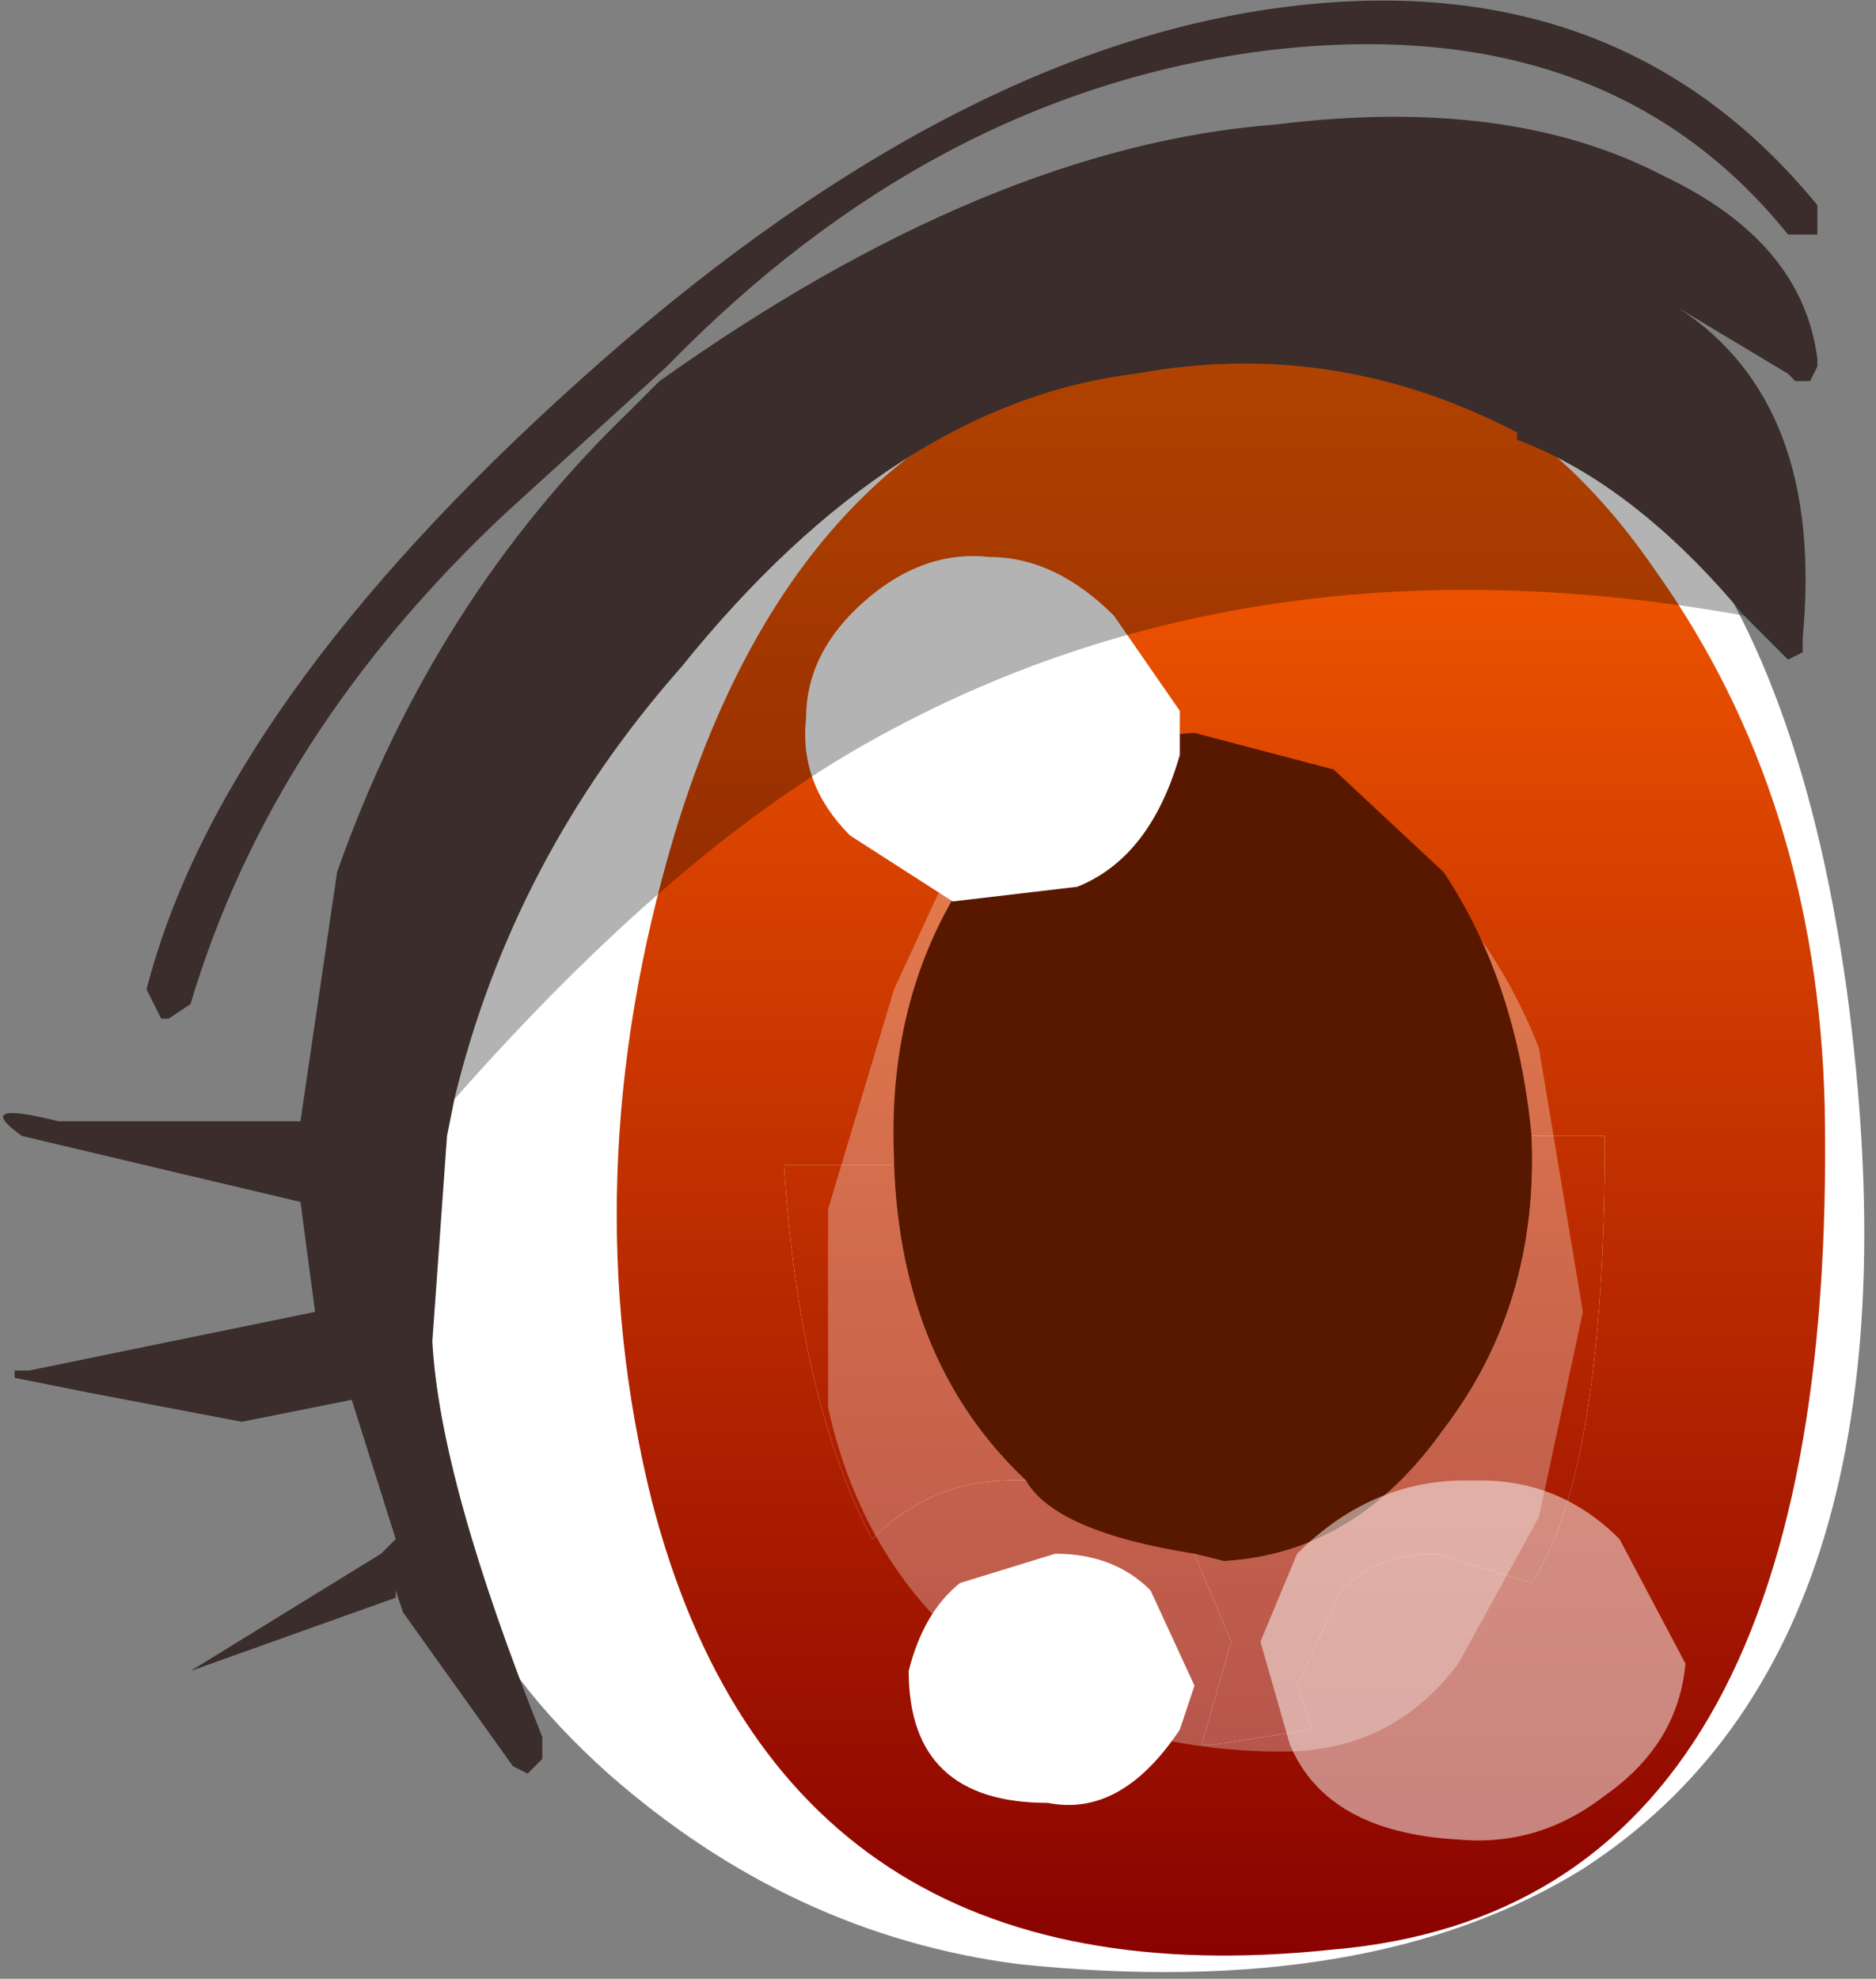 <svg xmlns="http://www.w3.org/2000/svg" xmlns:ffdec="https://www.free-decompiler.com/flash" xmlns:xlink="http://www.w3.org/1999/xlink" ffdec:objectType="frame" width="12.8" height="13.5"><rect width="100%" height="100%" fill="#808080" stroke="none"/><g transform="translate(-1.15 1.75)"><use ffdec:characterId="13" xlink:href="#a" width="9.8" height="11.15" transform="translate(4.05 .55)"/><use ffdec:characterId="3" xlink:href="#b" width="8.25" height="11" transform="matrix(-1 0 0 1 13.6 .6)"/><use ffdec:characterId="4" xlink:href="#c" width="5.2" height="6.9" transform="translate(6.75 3.3)"/><use ffdec:characterId="6" xlink:href="#d" width="4.35" height="5.65" transform="matrix(-1 0 0 1 11.6 3.25)"/><use ffdec:characterId="14" xlink:href="#e" width="12.45" height="12.55" transform="translate(1.15 -1.75)"/></g><defs><linearGradient id="g" x1="-819.2" x2="819.2" gradientTransform="matrix(-0 .007 -.007 -0 4.1 5.5)" gradientUnits="userSpaceOnUse" spreadMethod="pad"><stop offset="0" stop-color="#ff6200"/><stop offset="1" stop-color="#870000"/></linearGradient><linearGradient id="h" x1="-819.2" x2="819.2" gradientTransform="matrix(-0 .007 -.007 -0 6.3 5.6)" gradientUnits="userSpaceOnUse" spreadMethod="pad"><stop offset="0" stop-color="#ff6200"/><stop offset="1" stop-color="#870000"/></linearGradient><linearGradient id="i" x1="-819.2" x2="819.2" gradientTransform="matrix(-0 .007 -.007 -0 2.95 5.45)" gradientUnits="userSpaceOnUse" spreadMethod="pad"><stop offset="0" stop-color="#ff6200"/><stop offset="1" stop-color="#870000"/></linearGradient><path id="a" fill="#fff" fill-rule="evenodd" d="M6.1 1.95Q4.95 2.85 4.55 4q-.3.95-.5 3.55-.15 1.55 1.25 2.8 1.25 1.1 2.8 1.3 2.4.25 3.85-.65 2.4-1.55 1.8-6-.65-4.65-4-4.45-2.1.1-3.65 1.4" transform="translate(-4.05 -.55)"/><path id="c" fill="#fff" fill-opacity=".298" fill-rule="evenodd" d="m11.95 7.2-.3 1.4-.55 1q-.45.6-1.2.6-1.1 0-1.95-.55-.9-.65-1.15-1.8V6.5L7.25 5l.3-.65q.65-.5 1.35-.9l.45-.15.8.4q1.05.55 1.5 1.7z" transform="translate(-6.75 -3.3)"/><path id="j" fill="#581800" fill-rule="evenodd" d="M4.35 2.9v.05Q4.3 4.3 3.45 5.1q-.2.35-1.15.5l-.2.05q-.9-.05-1.5-.9-.65-.85-.6-2Q.1 1.7.6.95l.75-.7L2.3 0q.9.05 1.5.9t.55 2"/><use ffdec:characterId="2" xlink:href="#f" id="b" width="8.25" height="11"/><use ffdec:characterId="5" xlink:href="#j" id="d" width="4.35" height="5.65"/><g id="f" fill-rule="evenodd"><path fill="url(#g)" d="M6.35 5.6q-.05 1.35-.9 2.15h.1q.55 0 .95.4.5-.95.6-2.55zM1.5 5.4q0 2.3.5 3.05l.65-.2q.4 0 .65.25l.3.65-.1.3.65.1h.1l-.2-.7.25-.6-.2.05q-.9-.05-1.5-.9-.65-.85-.6-2zM0 5.2q.05-2.1 1.15-3.65Q2.55-.5 5 .15q2.05.55 2.85 3.2.7 2.35.15 4.55-.9 3.45-4.65 3.05Q-.1 10.65 0 5.2"/><path fill="url(#h)" d="M6.35 5.6h.75Q7 7.2 6.5 8.15q-.4-.4-.95-.4h-.1q.85-.8.9-2.15"/><path fill="url(#i)" d="M1.5 5.4H2q-.05 1.15.6 2 .6.85 1.5.9l.2-.05-.25.6.2.7h-.1l-.65-.1.1-.3-.3-.65q-.25-.25-.65-.25l-.65.2q-.5-.75-.5-3.05"/></g><g id="e" fill-rule="evenodd"><path fill="#fff" d="M6.75 3.8q.45 0 .85.4l.45.65v.3q-.2.7-.7.9l-.85.1-.7-.45q-.35-.35-.3-.8 0-.45.4-.8t.85-.3m.45 6.8q.4 0 .65.25l.3.65-.1.3q-.4.6-.9.5-.95 0-.95-.9.1-.4.35-.6z"/><path fill="#fff" fill-opacity=".498" d="M11.5 11.35q-.05.55-.55.9-.45.35-1 .3-.9-.05-1.15-.65l-.2-.7.25-.6q.5-.5 1.15-.5h.1q.55 0 .95.4z"/><path fill="#3a2d2b" d="m3.1 7.5-.05.25-.1 1.4q.05.95.75 2.7V12l-.05.05-.05.05-.1-.05L2.75 11l-.05-.15v.05l-1.4.5 1.3-.8.1-.1-.3-.95-.75.15L.6 9.5l-.5-.1v-.05h.1l1.95-.4-.1-.75-1.9-.45q-.35-.25.25-.1h1.65l.25-1.7q.65-1.85 2-3.15l.2-.2Q6.75 1 8.7.85q1.6-.2 2.65.35.95.45 1.05 1.25v.05l-.05.1h-.1l-.05-.05-.75-.45q1 .65.85 2.25v.1l-.1.05-.05-.05-.05-.05-.15-.15-.05-.05q-.75-.9-1.55-1.2v-.05q-1.25-.65-2.6-.4-1.65.2-3.1 2Q3.5 5.85 3.1 7.5M8.75.05q2.3-.3 3.65 1.35v.2h-.2Q10.95.05 8.6.35 6.35.65 4.55 2.5l-1.1 1Q1.85 5 1.3 6.85l-.15.1H1.1l-.1-.2Q1.5 4.8 3.95 2.6 6.45.35 8.75.05"/><path fill="#020202" fill-opacity=".298" d="M11.9 4.2q-3.35-.6-5.95.85Q4.6 5.8 3.1 7.5q.4-1.65 1.55-2.95 1.45-1.8 3.1-2 1.35-.25 2.6.4V3q.8.3 1.55 1.2"/></g></defs></svg>